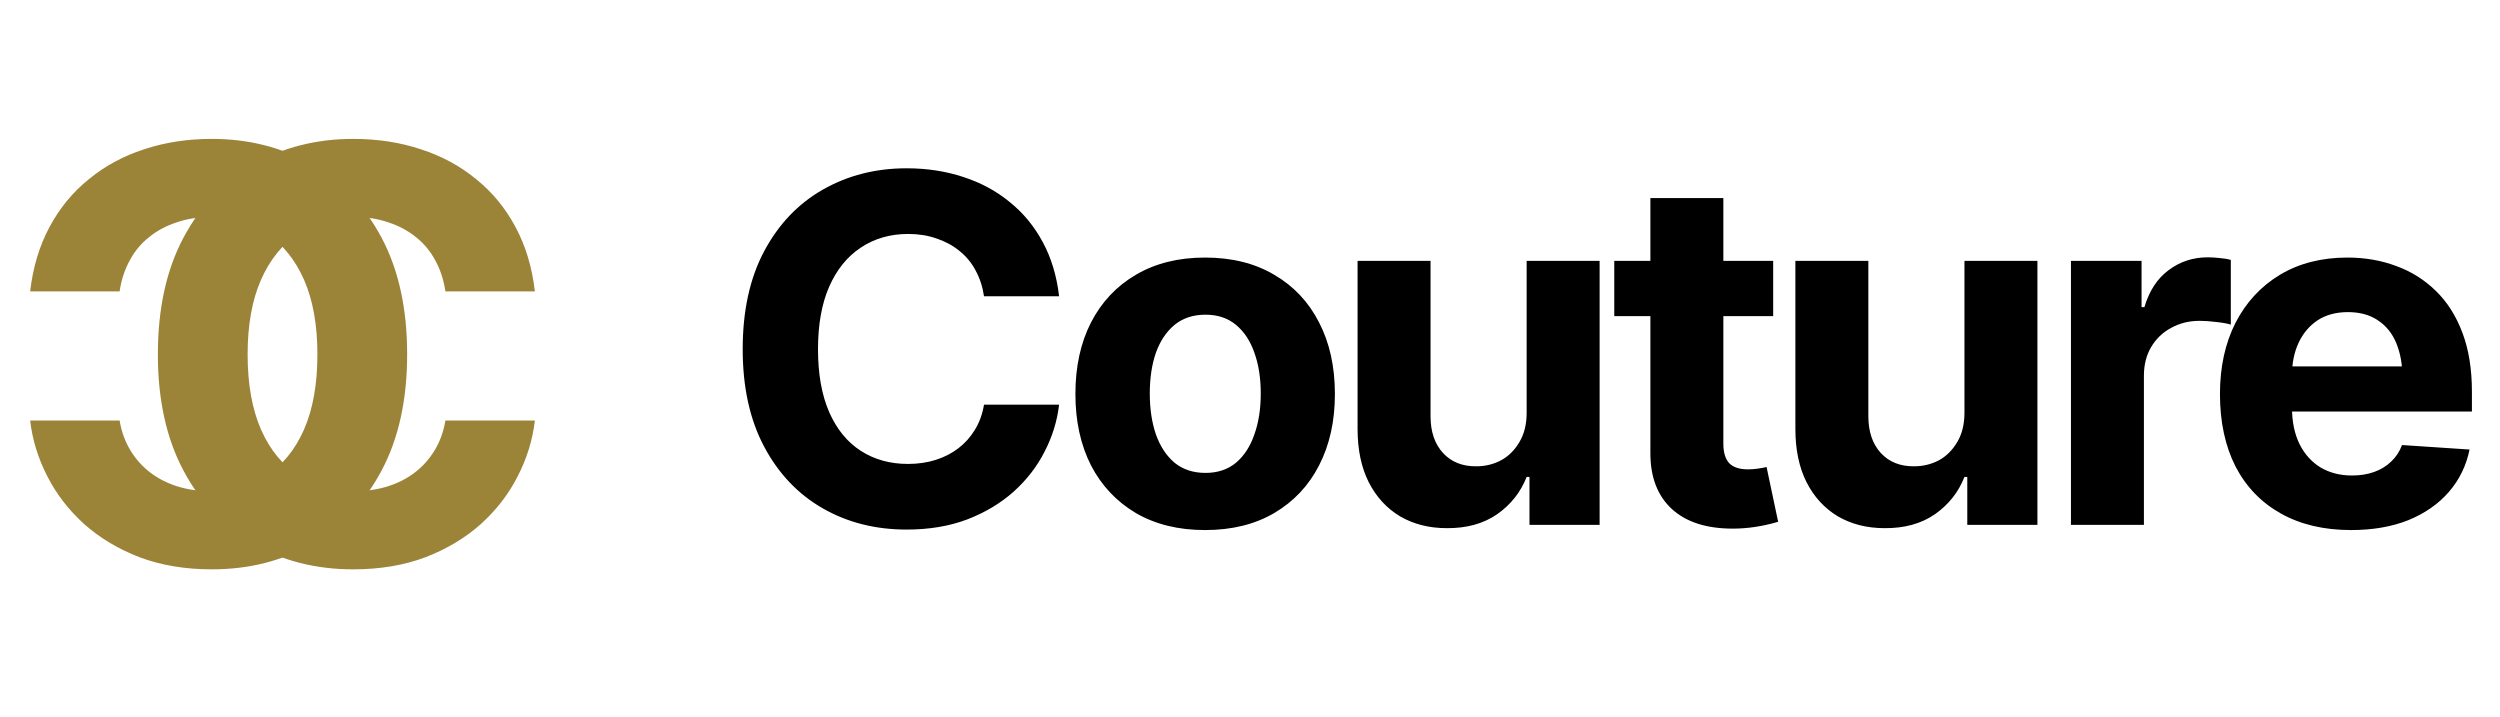 <svg width="129" height="37" viewBox="0 0 129 37" fill="none" xmlns="http://www.w3.org/2000/svg">
<path d="M46.778 27.326C45.17 27.326 43.728 26.961 42.453 26.23C41.178 25.499 40.17 24.439 39.431 23.049C38.692 21.66 38.323 19.983 38.323 18.017C38.323 16.035 38.692 14.35 39.431 12.961C40.179 11.564 41.19 10.504 42.465 9.781C43.749 9.05 45.186 8.684 46.778 8.684C47.834 8.684 48.813 8.835 49.715 9.135C50.616 9.428 51.413 9.858 52.103 10.427C52.801 10.987 53.37 11.678 53.809 12.498C54.247 13.31 54.528 14.24 54.649 15.288H50.775C50.702 14.793 50.556 14.346 50.336 13.948C50.125 13.55 49.845 13.213 49.495 12.937C49.154 12.66 48.76 12.449 48.314 12.303C47.875 12.149 47.392 12.072 46.864 12.072C45.938 12.072 45.121 12.307 44.415 12.778C43.716 13.241 43.172 13.915 42.782 14.801C42.4 15.678 42.209 16.75 42.209 18.017C42.209 19.309 42.404 20.397 42.794 21.283C43.184 22.16 43.728 22.822 44.427 23.269C45.125 23.716 45.934 23.939 46.852 23.939C47.363 23.939 47.838 23.87 48.277 23.732C48.716 23.594 49.106 23.395 49.447 23.135C49.788 22.875 50.072 22.558 50.3 22.184C50.535 21.803 50.694 21.368 50.775 20.881H54.649C54.552 21.717 54.304 22.522 53.906 23.293C53.516 24.065 52.984 24.755 52.31 25.364C51.636 25.966 50.836 26.445 49.91 26.802C48.984 27.152 47.94 27.326 46.778 27.326ZM62.18 27.351C60.807 27.351 59.617 27.058 58.61 26.473C57.611 25.88 56.839 25.06 56.295 24.012C55.759 22.956 55.491 21.73 55.491 20.332C55.491 18.919 55.759 17.689 56.295 16.641C56.839 15.585 57.611 14.764 58.61 14.179C59.617 13.586 60.807 13.29 62.18 13.29C63.561 13.29 64.751 13.586 65.75 14.179C66.757 14.764 67.529 15.585 68.065 16.641C68.609 17.689 68.881 18.919 68.881 20.332C68.881 21.73 68.609 22.956 68.065 24.012C67.529 25.06 66.757 25.88 65.75 26.473C64.751 27.058 63.561 27.351 62.18 27.351ZM62.204 24.402C62.83 24.402 63.353 24.227 63.776 23.878C64.198 23.521 64.515 23.033 64.726 22.416C64.946 21.799 65.055 21.096 65.055 20.308C65.055 19.512 64.946 18.809 64.726 18.2C64.515 17.591 64.198 17.112 63.776 16.762C63.353 16.413 62.83 16.238 62.204 16.238C61.571 16.238 61.038 16.413 60.608 16.762C60.186 17.112 59.865 17.591 59.645 18.2C59.434 18.809 59.329 19.512 59.329 20.308C59.329 21.096 59.434 21.799 59.645 22.416C59.865 23.033 60.186 23.521 60.608 23.878C61.038 24.227 61.571 24.402 62.204 24.402ZM78.775 21.295V13.46H82.54V27.082H78.921V24.609H78.775C78.466 25.397 77.959 26.039 77.252 26.534C76.546 27.022 75.68 27.261 74.657 27.253C73.747 27.253 72.943 27.05 72.244 26.644C71.554 26.23 71.014 25.641 70.624 24.877C70.242 24.114 70.051 23.2 70.051 22.136V13.46H73.816V21.478C73.816 22.274 74.031 22.907 74.462 23.378C74.892 23.841 75.465 24.069 76.18 24.061C76.635 24.061 77.057 23.959 77.447 23.756C77.837 23.545 78.154 23.232 78.397 22.818C78.649 22.404 78.775 21.896 78.775 21.295ZM91.496 13.46V16.312H83.296V13.46H91.496ZM85.16 10.22H88.925V22.891C88.925 23.346 89.027 23.683 89.23 23.902C89.433 24.114 89.758 24.219 90.204 24.219C90.351 24.219 90.513 24.207 90.692 24.183C90.871 24.158 91.025 24.13 91.155 24.097L91.752 26.924C91.338 27.046 90.936 27.135 90.546 27.192C90.164 27.249 89.786 27.277 89.412 27.277C88.056 27.277 87.008 26.94 86.269 26.266C85.53 25.584 85.16 24.625 85.16 23.391V10.22ZM101.366 21.295V13.46H105.131V27.082H101.512V24.609H101.366C101.057 25.397 100.549 26.039 99.843 26.534C99.136 27.022 98.271 27.261 97.248 27.253C96.338 27.253 95.534 27.05 94.835 26.644C94.144 26.23 93.604 25.641 93.215 24.877C92.833 24.114 92.642 23.2 92.642 22.136V13.46H96.407V21.478C96.407 22.274 96.622 22.907 97.052 23.378C97.483 23.841 98.056 24.069 98.77 24.061C99.225 24.061 99.648 23.959 100.038 23.756C100.428 23.545 100.744 23.232 100.988 22.818C101.24 22.404 101.366 21.896 101.366 21.295ZM106.861 27.082V13.46H110.504V15.849H110.651C110.902 15.004 111.321 14.366 111.906 13.936C112.49 13.497 113.161 13.278 113.916 13.278C114.111 13.278 114.314 13.29 114.525 13.314C114.745 13.331 114.939 13.363 115.11 13.412V16.75C114.931 16.693 114.684 16.649 114.367 16.616C114.058 16.576 113.77 16.555 113.502 16.555C112.958 16.555 112.466 16.677 112.027 16.921C111.589 17.156 111.244 17.489 110.992 17.92C110.748 18.342 110.626 18.83 110.626 19.382V27.082H106.861ZM121.312 27.351C119.915 27.351 118.709 27.066 117.694 26.498C116.678 25.929 115.898 25.121 115.354 24.073C114.818 23.017 114.55 21.77 114.55 20.332C114.55 18.935 114.818 17.709 115.354 16.653C115.898 15.597 116.662 14.772 117.645 14.179C118.636 13.586 119.797 13.29 121.13 13.29C122.031 13.29 122.872 13.436 123.652 13.729C124.431 14.013 125.114 14.443 125.699 15.02C126.283 15.589 126.738 16.308 127.063 17.177C127.388 18.038 127.551 19.049 127.551 20.211V21.234H116.049V18.907H125.723L123.968 19.516C123.968 18.826 123.863 18.225 123.652 17.713C123.44 17.201 123.124 16.807 122.701 16.531C122.287 16.247 121.771 16.105 121.154 16.105C120.537 16.105 120.013 16.247 119.582 16.531C119.16 16.815 118.835 17.201 118.607 17.689C118.38 18.176 118.266 18.736 118.266 19.37V21.015C118.266 21.754 118.396 22.387 118.656 22.916C118.916 23.435 119.278 23.837 119.741 24.122C120.212 24.398 120.752 24.536 121.361 24.536C121.783 24.536 122.165 24.475 122.506 24.353C122.848 24.231 123.14 24.053 123.384 23.817C123.635 23.582 123.822 23.297 123.944 22.964L127.429 23.196C127.258 24.032 126.901 24.764 126.357 25.389C125.82 26.006 125.126 26.49 124.273 26.839C123.42 27.18 122.433 27.351 121.312 27.351Z" fill="black"/>
<path d="M18.221 29.378C16.305 29.378 14.587 28.943 13.068 28.072C11.548 27.201 10.348 25.938 9.468 24.283C8.587 22.628 8.146 20.629 8.146 18.287C8.146 15.925 8.587 13.917 9.468 12.262C10.358 10.598 11.563 9.335 13.082 8.473C14.612 7.602 16.325 7.167 18.221 7.167C19.48 7.167 20.646 7.346 21.72 7.704C22.794 8.052 23.743 8.565 24.566 9.243C25.398 9.91 26.075 10.733 26.598 11.711C27.121 12.678 27.455 13.787 27.6 15.035H22.983C22.896 14.445 22.722 13.912 22.461 13.438C22.209 12.964 21.875 12.562 21.459 12.233C21.052 11.904 20.583 11.652 20.051 11.478C19.528 11.294 18.952 11.203 18.323 11.203C17.22 11.203 16.247 11.483 15.405 12.044C14.573 12.596 13.924 13.399 13.46 14.454C13.005 15.5 12.777 16.777 12.777 18.287C12.777 19.826 13.01 21.123 13.474 22.178C13.939 23.223 14.587 24.012 15.42 24.544C16.252 25.076 17.215 25.342 18.309 25.342C18.918 25.342 19.485 25.26 20.007 25.096C20.53 24.931 20.994 24.694 21.401 24.384C21.807 24.075 22.146 23.697 22.417 23.252C22.698 22.797 22.887 22.279 22.983 21.698H27.6C27.484 22.695 27.188 23.654 26.714 24.573C26.25 25.492 25.616 26.315 24.812 27.041C24.009 27.757 23.056 28.328 21.953 28.754C20.849 29.17 19.605 29.378 18.221 29.378Z" fill="#9B8338"/>
<path d="M10.934 29.378C12.85 29.378 14.568 28.943 16.088 28.072C17.607 27.201 18.807 25.938 19.688 24.283C20.569 22.628 21.009 20.629 21.009 18.287C21.009 15.925 20.569 13.917 19.688 12.262C18.797 10.598 17.593 9.335 16.073 8.473C14.544 7.602 12.831 7.167 10.934 7.167C9.676 7.167 8.51 7.346 7.435 7.704C6.361 8.052 5.412 8.565 4.59 9.243C3.757 9.91 3.08 10.733 2.557 11.711C2.035 12.678 1.701 13.787 1.556 15.035H6.172C6.259 14.445 6.434 13.912 6.695 13.438C6.946 12.964 7.28 12.562 7.697 12.233C8.103 11.904 8.572 11.652 9.105 11.478C9.627 11.294 10.203 11.203 10.832 11.203C11.936 11.203 12.908 11.483 13.75 12.044C14.583 12.596 15.231 13.399 15.696 14.454C16.151 15.5 16.378 16.777 16.378 18.287C16.378 19.826 16.146 21.123 15.681 22.178C15.217 23.223 14.568 24.012 13.736 24.544C12.903 25.076 11.941 25.342 10.847 25.342C10.237 25.342 9.671 25.26 9.148 25.096C8.626 24.931 8.161 24.694 7.755 24.384C7.348 24.075 7.009 23.697 6.738 23.252C6.458 22.797 6.269 22.279 6.172 21.698H1.556C1.672 22.695 1.967 23.654 2.441 24.573C2.906 25.492 3.54 26.315 4.343 27.041C5.146 27.757 6.1 28.328 7.203 28.754C8.306 29.17 9.55 29.378 10.934 29.378Z" fill="#9B8338"/>
</svg>

